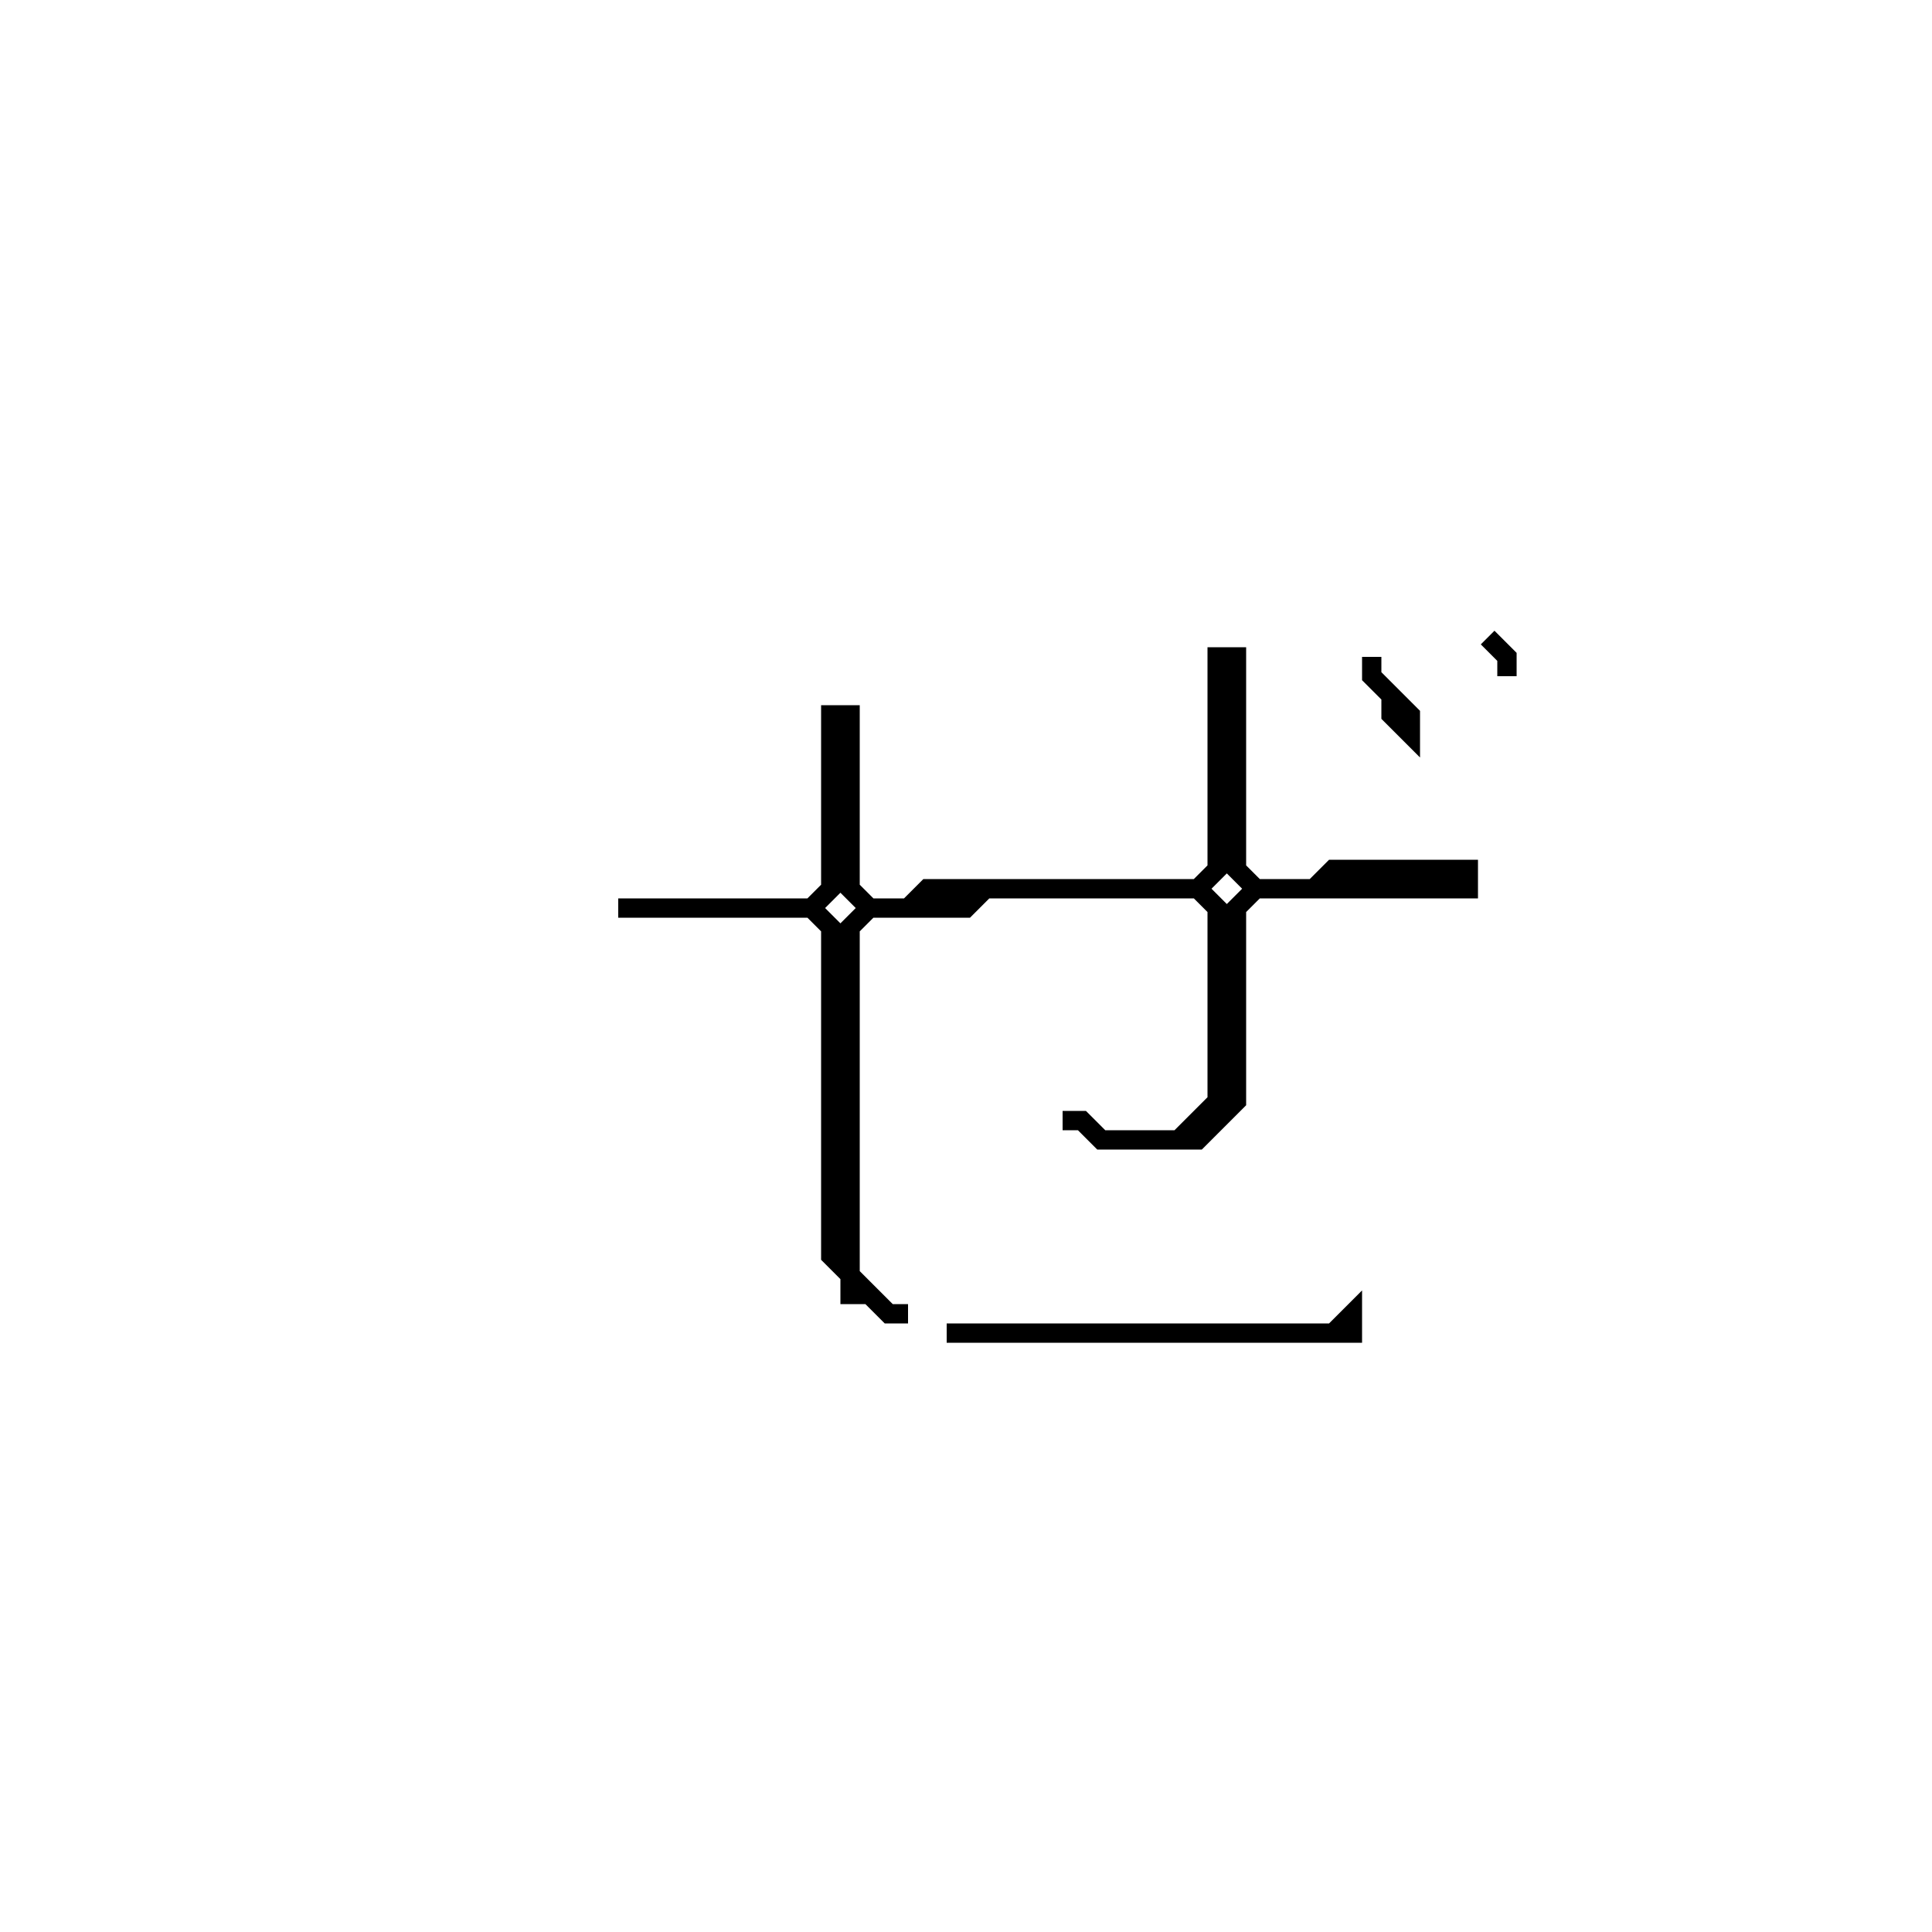 <?xml version="1.0" encoding="utf-8" ?>
<svg baseProfile="full" height="100" version="1.1" width="100" xmlns="http://www.w3.org/2000/svg" xmlns:ev="http://www.w3.org/2001/xml-events" xmlns:xlink="http://www.w3.org/1999/xlink"><defs /><polygon fill="none" id="1" points="70,68 69,69 49,69 70,69" stroke="black" stroke-width="1" /><polygon fill="none" id="2" points="71,34 71,35 72,36 72,37 73,38 73,37 71,35" stroke="black" stroke-width="1" /><polygon fill="none" id="3" points="63,34 63,45 62,46 48,46 47,47 45,47 44,46 44,37 43,37 43,46 42,47 32,47 42,47 43,48 43,65 44,66 44,67 45,67 46,68 47,68 46,68 44,66 44,48 45,47 50,47 51,46 62,46 63,47 63,57 61,59 57,59 56,58 55,58 56,58 57,59 62,59 64,57 64,47 65,46 76,46 76,45 69,45 68,46 65,46 64,45 64,34" stroke="black" stroke-width="1" /><polygon fill="none" id="4" points="77,33 78,34 78,35 78,34" stroke="black" stroke-width="1" /><polygon fill="none" id="5" points="76,31" stroke="black" stroke-width="1" /></svg>